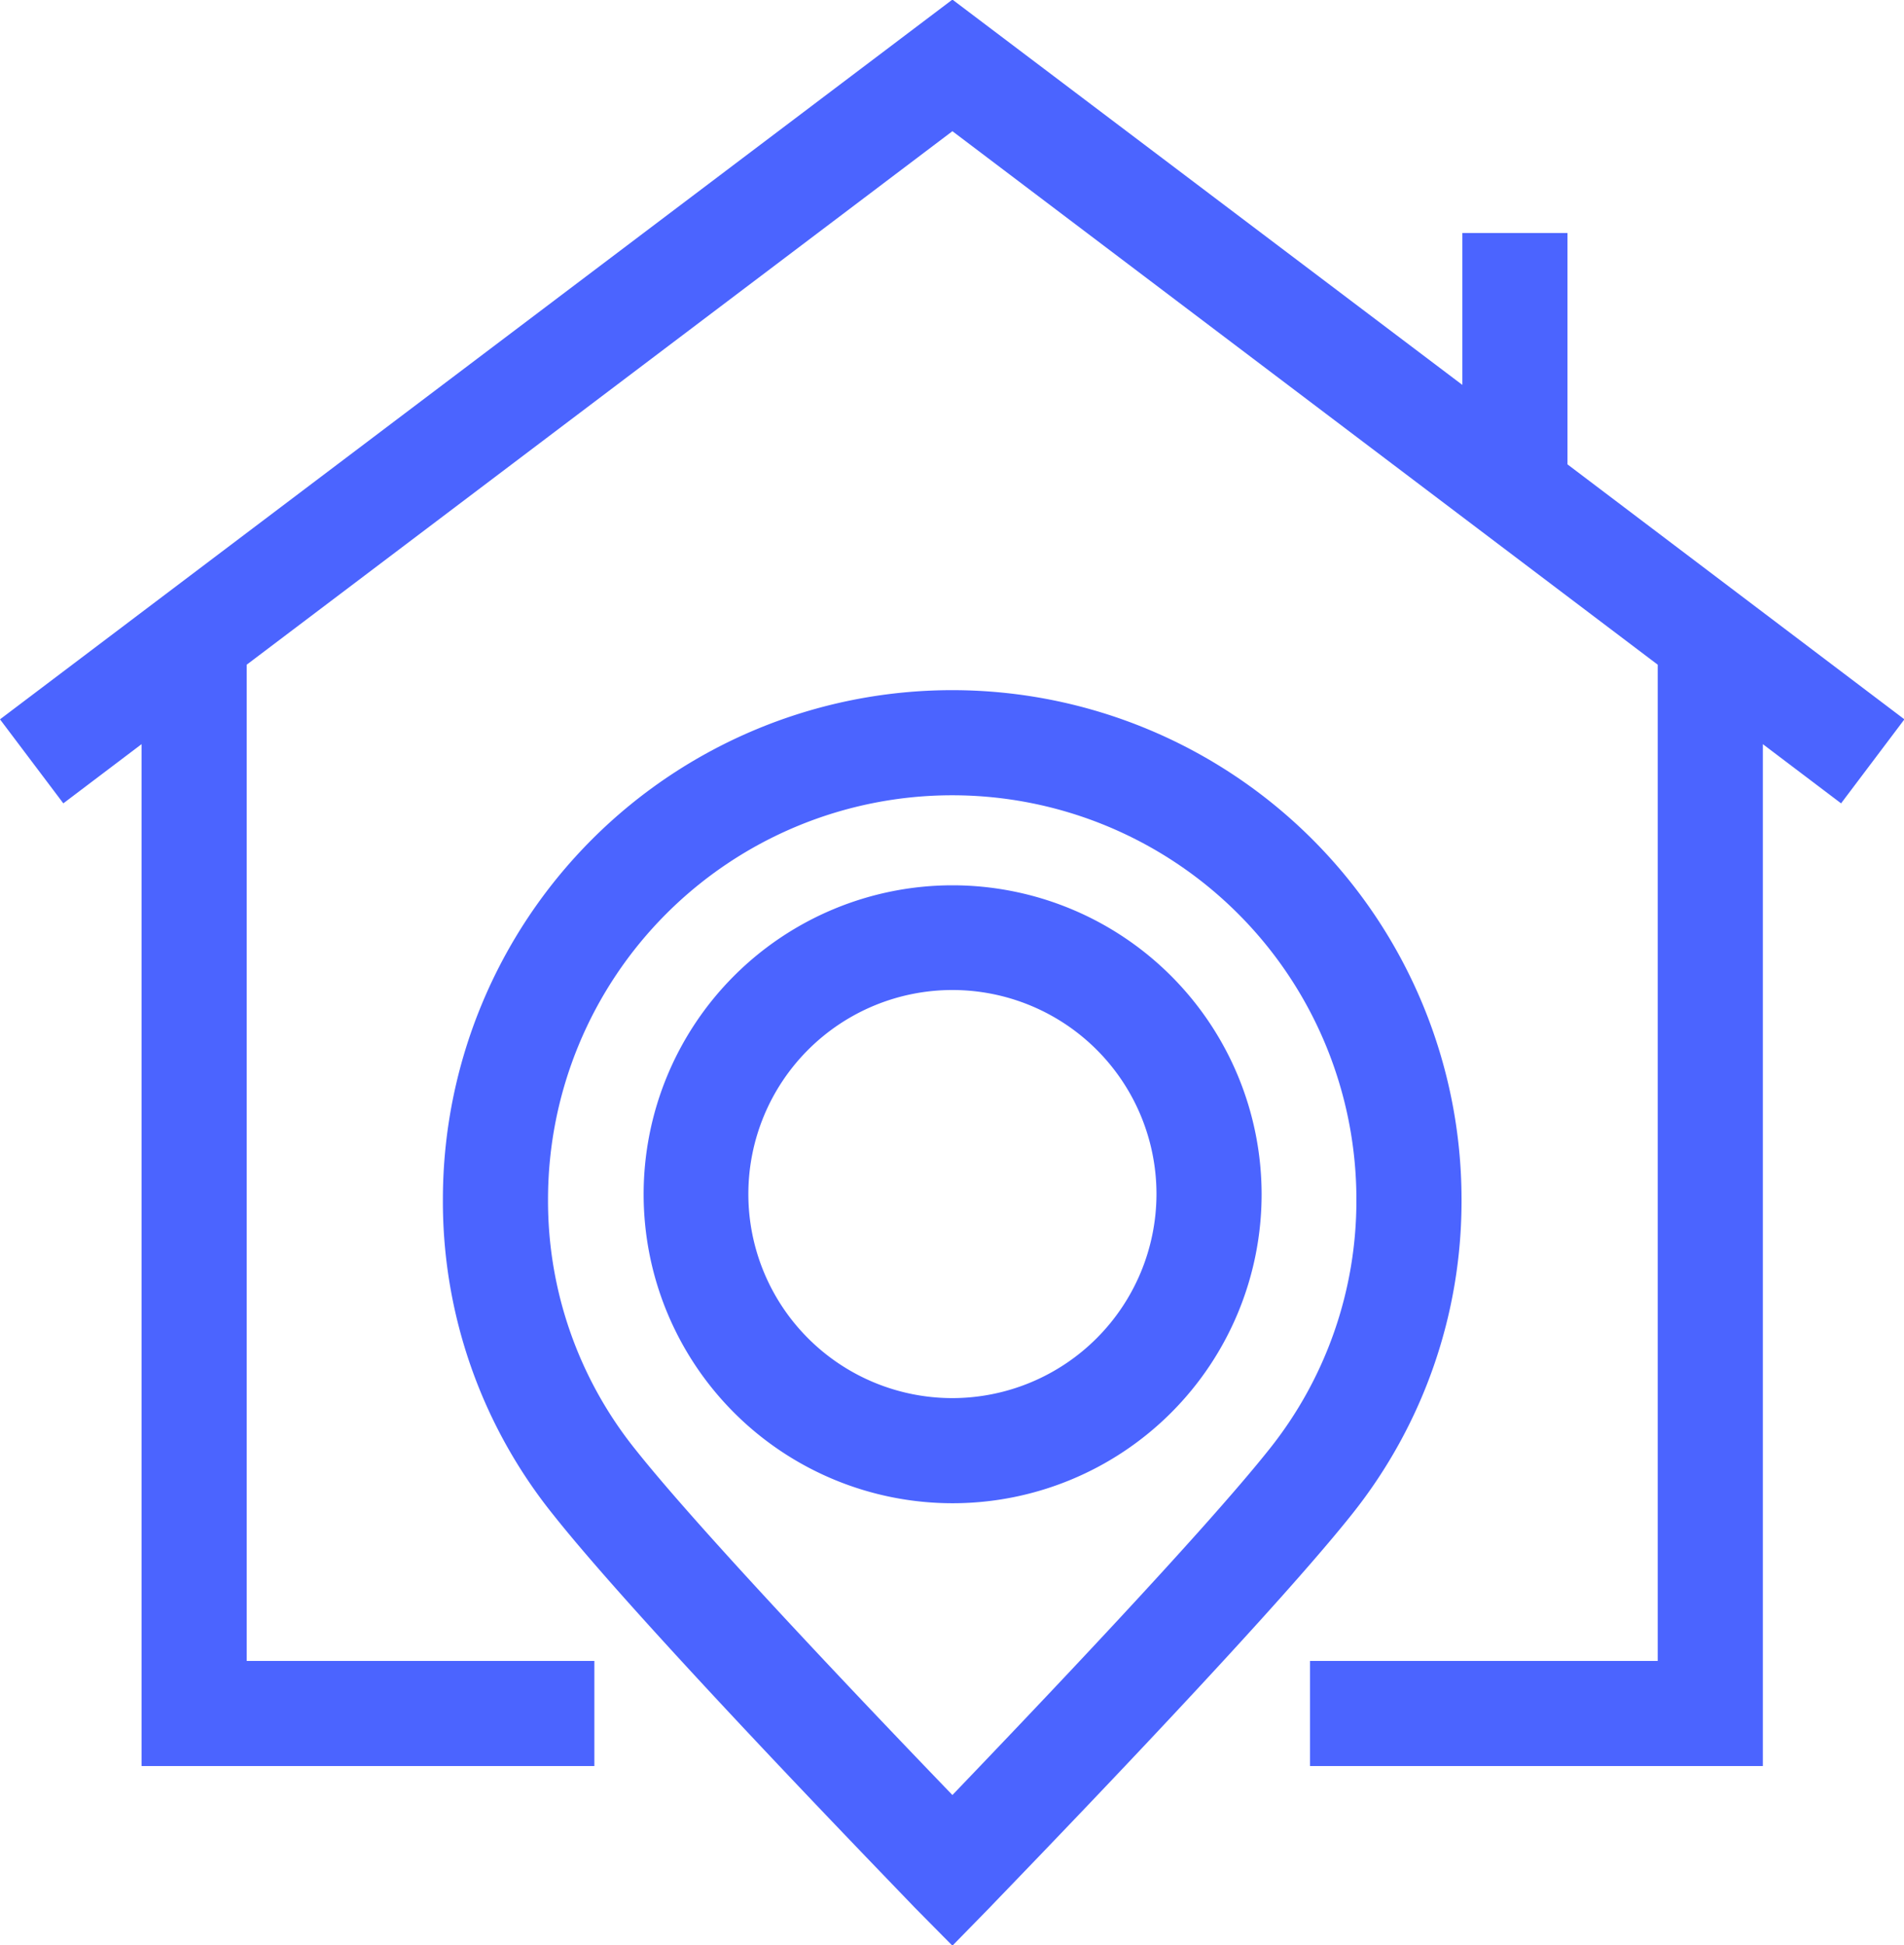 <svg xmlns="http://www.w3.org/2000/svg" width="46" height="47" viewBox="0 0 46 47">
<defs>
    <style>
      .cls-1 {
        fill: #4b64ff;
        fill-rule: evenodd;
      }
    </style>
  </defs>
  <path id="address" class="cls-1" d="M1323.31,1037.98a12.305,12.305,0,0,0-24.61,0,12.074,12.074,0,0,0,2.66,7.61c2.17,2.74,8.47,9.21,8.73,9.49l0.92,0.93,0.91-.93c0.26-.28,6.56-6.75,8.74-9.49A12.123,12.123,0,0,0,1323.31,1037.98Zm-12.3,14.39c-1.86-1.93-6.05-6.32-7.66-8.35a9.592,9.592,0,0,1-2.11-6.04,9.765,9.765,0,0,1,19.53,0,9.614,9.614,0,0,1-2.1,6.03C1317.05,1046.05,1312.86,1050.44,1311.01,1052.37Zm0-21.98a7.465,7.465,0,1,0,7.47,7.46A7.471,7.471,0,0,0,1311.01,1030.39Zm0,12.39a4.93,4.93,0,1,1,4.93-4.93A4.936,4.936,0,0,1,1311.01,1042.78Zm14.86-22.56v-5.59h-2.54v3.67l-12.32-9.31L1288,1026.38l1.53,2.03,1.89-1.43v24.69h10.94v-2.54h-8.4v-24.07l17.05-12.89,17.04,12.89v24.07h-8.4v2.54h10.94v-24.69l1.89,1.43,1.53-2.03Z" transform="translate(-1288 -1009)"/>
</svg>
